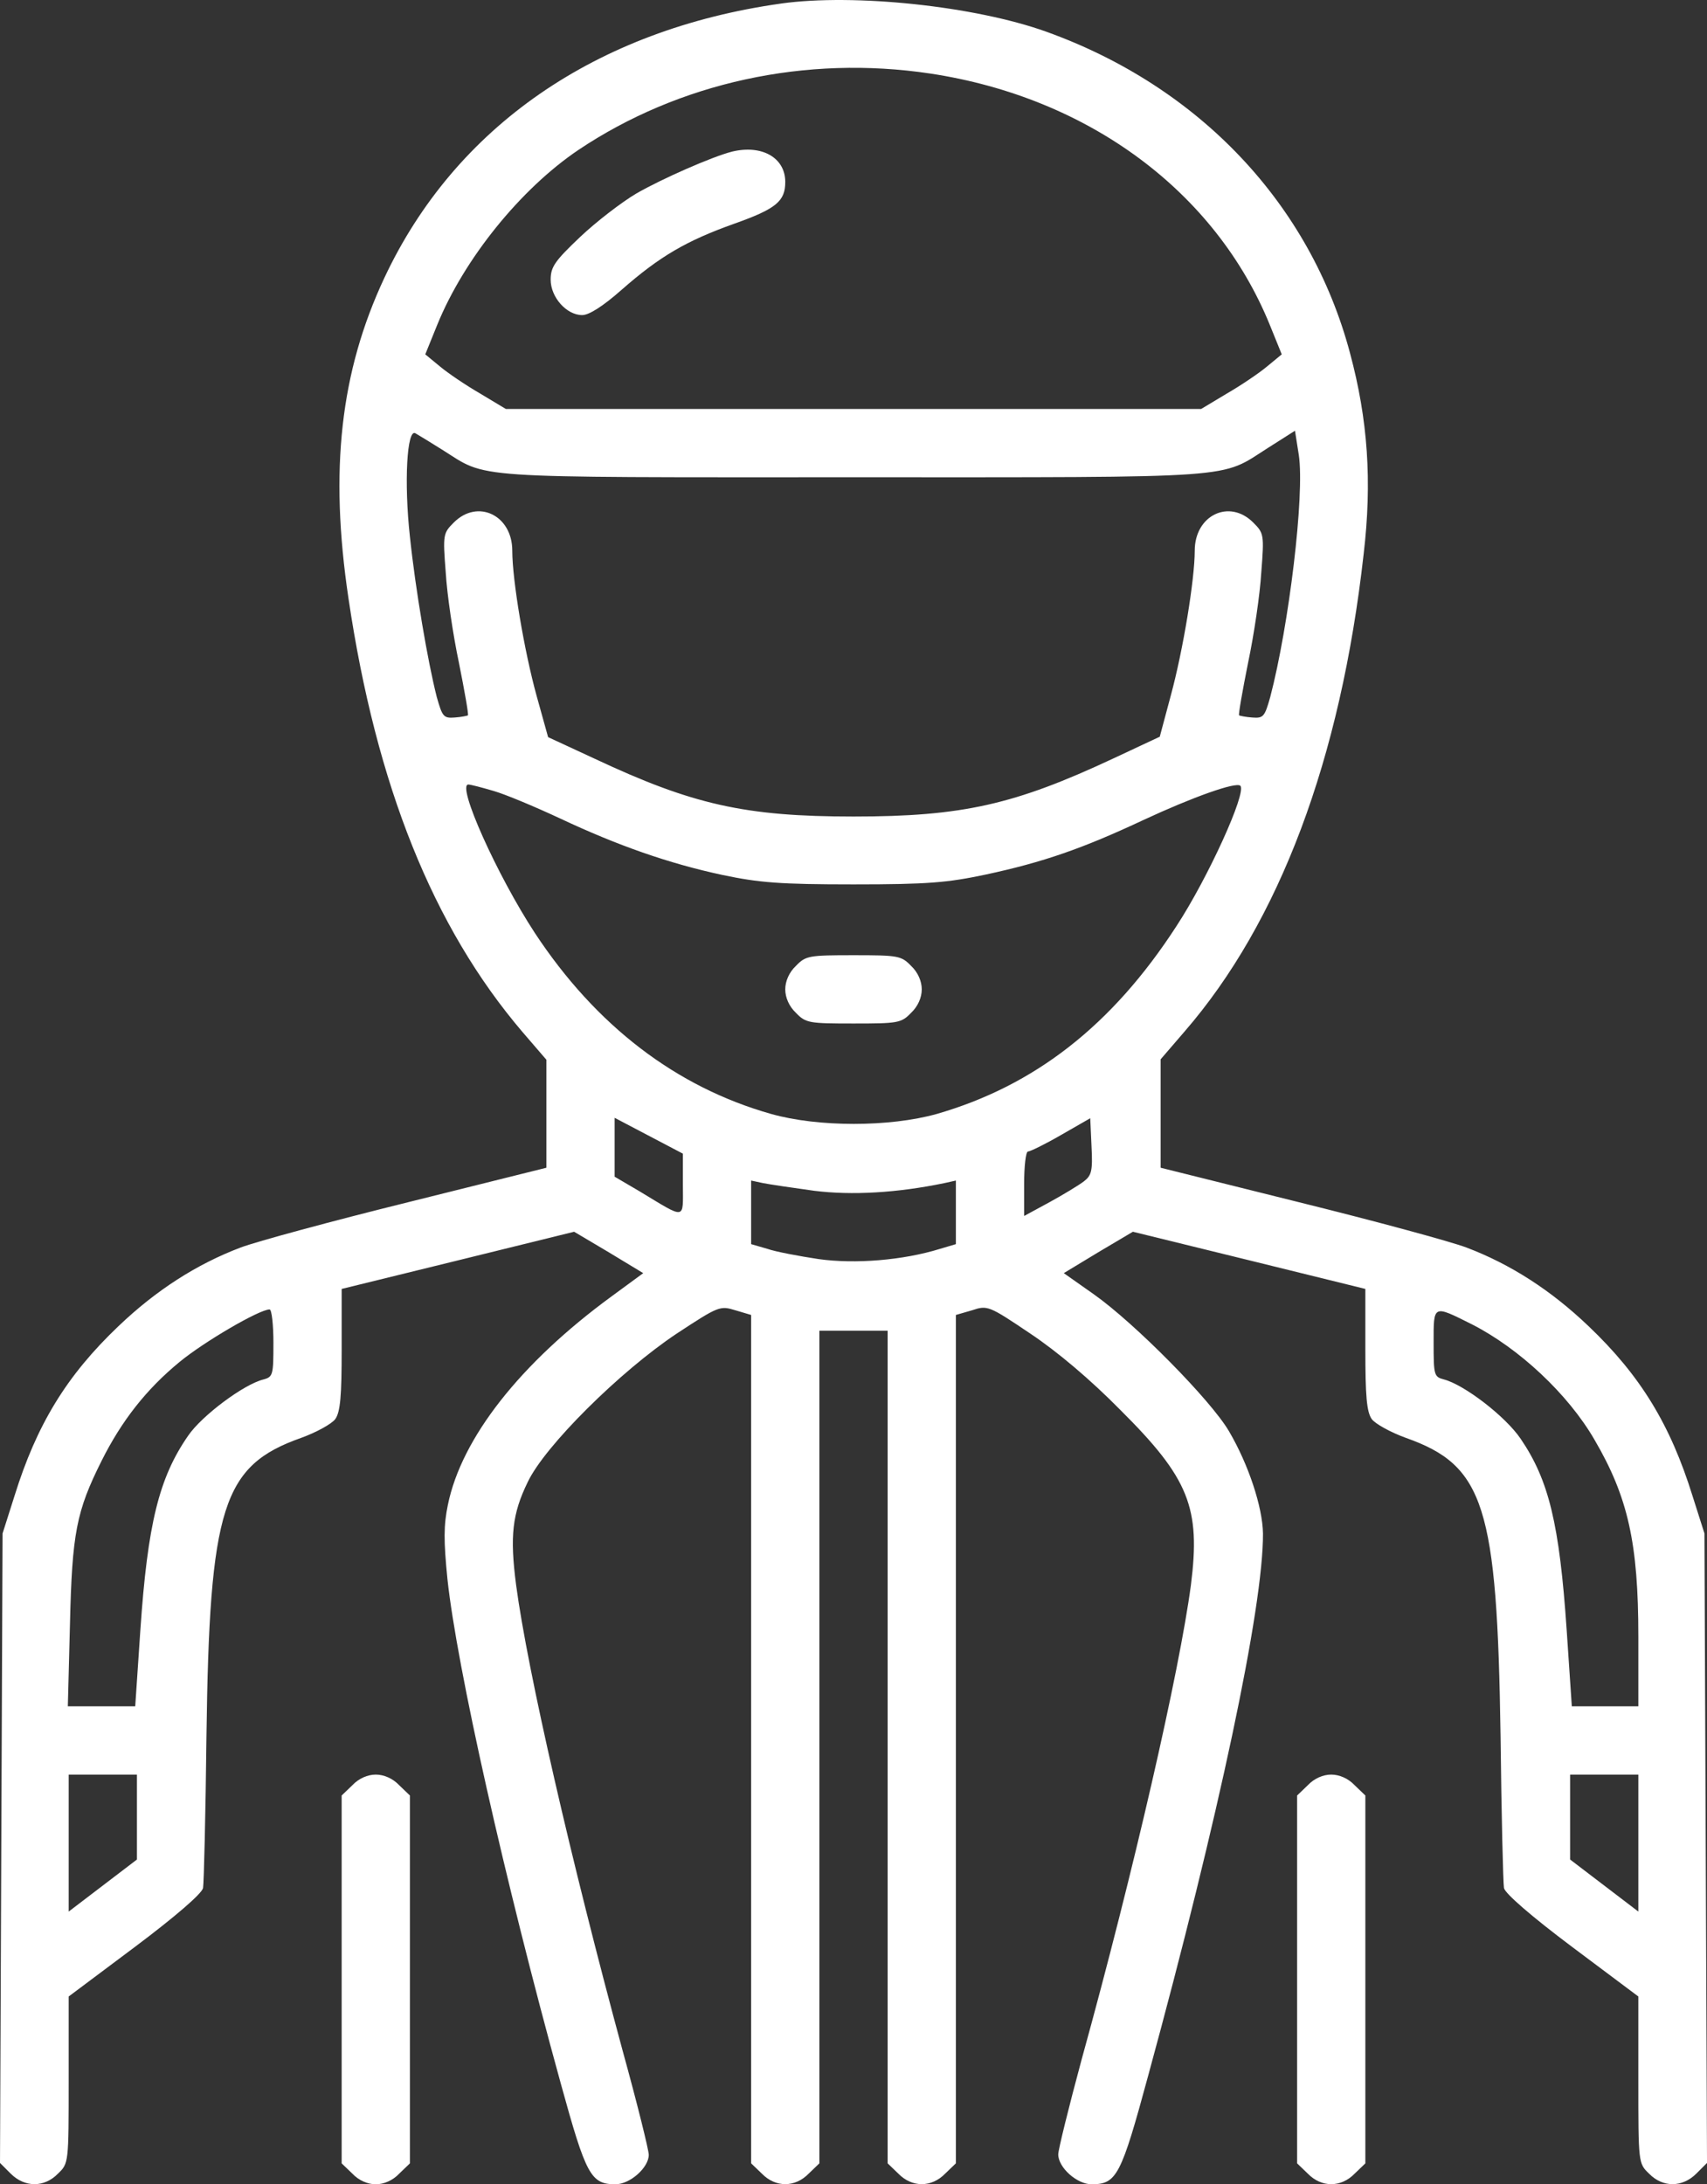 <?xml version="1.0" encoding="UTF-8" standalone="no"?>
<svg
   version="1.0"
   width="26.389pt"
   height="33.75pt"
   viewBox="0 0 26.389 33.75"
   preserveAspectRatio="xMidYMid meet"
   id="svg21"
   sodipodi:docname="racer-2.svg"
   inkscape:version="1.1 (c4e8f9e, 2021-05-24)"
   xmlns:inkscape="http://www.inkscape.org/namespaces/inkscape"
   xmlns:sodipodi="http://sodipodi.sourceforge.net/DTD/sodipodi-0.dtd"
   xmlns="http://www.w3.org/2000/svg"
   xmlns:svg="http://www.w3.org/2000/svg">
  <rect x="0" y="0" width="26.389" height="33.75" fill="#333333" stroke="none"/>
  <defs
     id="defs25" />
  <sodipodi:namedview
     id="namedview23"
     pagecolor="#ffffff"
     bordercolor="#666666"
     borderopacity="1.0"
     inkscape:pageshadow="2"
     inkscape:pageopacity="0.0"
     inkscape:pagecheckerboard="0"
     inkscape:document-units="pt"
     showgrid="false"
     inkscape:zoom="0.79394531"
     inkscape:cx="266.39114"
     inkscape:cy="341.33333"
     inkscape:window-width="1312"
     inkscape:window-height="764"
     inkscape:window-x="0"
     inkscape:window-y="25"
     inkscape:window-maximized="0"
     inkscape:current-layer="g19" />
  <g
     transform="matrix(0.1,0,0,-0.1,-55.9,511.829)"
     fill="#000000"
     stroke="none"
     id="g19">
    <path
       d="m 679.736,5117.739 c -28.618,-4.022 -50.378,-19.057 -61.324,-42.399 -6.792,-14.507 -8.506,-29.673 -5.539,-49.521 4.286,-28.882 13.056,-50.774 26.904,-66.995 l 3.693,-4.286 v -8.308 -8.374 l -21.431,-5.341 c -11.737,-2.901 -23.409,-6.066 -25.849,-6.99 -6.792,-2.572 -13.056,-6.594 -18.859,-12.133 -8.045,-7.649 -12.661,-15.232 -16.089,-26.244 l -1.846,-5.803 -0.198,-48.664 -0.198,-48.598 1.649,-1.649 c 2.176,-2.176 5.209,-2.176 7.319,0 1.649,1.583 1.649,1.649 1.649,14.441 v 12.924 l 10.221,7.649 c 6.33,4.748 10.353,8.242 10.55,9.1 0.132,0.725 0.396,11.342 0.528,23.475 0.462,35.476 2.506,41.806 14.639,46.092 2.374,0.857 4.748,2.176 5.275,2.901 0.791,1.121 0.989,3.627 0.989,10.748 v 9.364 l 18.002,4.418 17.936,4.418 5.341,-3.165 5.341,-3.231 -4.946,-3.627 c -14.045,-10.287 -23.145,-21.826 -25.255,-32.179 -0.659,-3.165 -0.659,-5.539 -0.066,-11.473 1.451,-13.518 8.836,-46.488 17.54,-78.007 3.89,-14.111 4.616,-15.496 8.44,-15.496 2.242,0 5.143,2.572 5.143,4.55 0,0.725 -1.78,7.913 -4.022,16.023 -7.979,29.409 -14.705,58.687 -16.485,72.007 -0.989,7.583 -0.593,11.012 1.78,15.892 2.638,5.605 14.309,17.144 23.013,22.947 6.528,4.286 6.726,4.352 9.1,3.627 l 2.44,-0.725 v -65.544 -65.544 l 1.649,-1.583 c 2.11,-2.176 5.143,-2.176 7.253,0 l 1.649,1.583 v 64.358 64.292 h 5.275 5.275 v -64.292 -64.358 l 1.649,-1.583 c 2.11,-2.176 5.143,-2.176 7.253,0 l 1.649,1.583 v 65.544 65.544 l 2.506,0.725 c 2.374,0.791 2.572,0.725 9.034,-3.627 4.154,-2.769 9.298,-7.122 13.847,-11.737 10.682,-10.616 12.463,-15.166 10.946,-27.101 -1.78,-13.386 -8.836,-44.18 -16.881,-73.259 -1.978,-7.319 -3.627,-13.979 -3.627,-14.705 0,-2.044 2.901,-4.616 5.143,-4.616 3.89,0 4.55,1.253 8.77,16.815 10.88,39.828 17.804,72.402 17.738,83.744 -0.066,4.088 -2.242,10.682 -5.275,15.826 -2.835,4.814 -14.507,16.617 -20.837,21.101 l -4.682,3.297 5.341,3.231 5.341,3.165 18.002,-4.418 17.936,-4.418 v -9.364 c 0,-7.122 0.198,-9.627 0.989,-10.748 0.528,-0.725 2.901,-2.044 5.275,-2.901 12.133,-4.286 14.111,-10.55 14.639,-46.092 0.132,-12.133 0.396,-22.749 0.528,-23.475 0.198,-0.857 4.22,-4.352 10.55,-9.1 l 10.221,-7.649 v -12.924 c 0,-12.792 0,-12.858 1.649,-14.441 2.11,-2.176 5.143,-2.176 7.319,0 l 1.649,1.649 -0.198,48.598 -0.198,48.664 -1.846,5.803 c -3.429,11.012 -8.045,18.595 -16.089,26.244 -5.803,5.539 -12.067,9.561 -18.859,12.133 -2.44,0.923 -14.111,4.088 -25.849,6.99 l -21.431,5.341 v 8.374 8.374 l 3.693,4.286 c 14.639,16.881 24.134,42.004 27.695,73.787 1.319,11.21 0.659,20.771 -2.11,31.058 -6.132,23.013 -23.277,41.147 -46.949,49.653 -11.012,3.956 -29.673,5.935 -41.015,4.352 z m 23.079,-10.814 c 24.464,-3.693 44.114,-18.265 52.488,-38.839 l 1.846,-4.55 -2.242,-1.846 c -1.253,-1.055 -4.088,-2.967 -6.264,-4.22 l -3.956,-2.374 h -53.741 -53.741 l -3.956,2.374 c -2.176,1.253 -5.011,3.165 -6.264,4.22 l -2.242,1.846 1.846,4.55 c 4.154,10.221 12.924,21.035 21.826,27.035 15.562,10.418 35.146,14.705 54.401,11.803 z m -75.501,-58.093 c 7.253,-4.55 3.165,-4.286 63.566,-4.286 60.599,0 56.577,-0.264 64.16,4.55 l 4.154,2.638 0.593,-3.759 c 0.923,-6.133 -1.517,-26.31 -4.418,-37.388 -0.857,-3.033 -1.055,-3.297 -2.769,-3.165 -0.989,0.066 -1.912,0.264 -2.044,0.33 -0.132,0.132 0.528,3.825 1.385,8.111 0.923,4.352 1.846,10.616 2.044,13.979 0.462,5.869 0.396,6.066 -1.253,7.715 -3.693,3.693 -9.034,1.121 -9.034,-4.352 0,-4.418 -1.78,-15.298 -3.693,-22.354 l -1.714,-6.396 -7.187,-3.363 c -15.232,-7.122 -23.277,-8.968 -40.157,-8.968 -16.815,0 -24.925,1.846 -40.092,8.968 l -7.122,3.297 -1.78,6.396 c -1.912,6.924 -3.759,17.87 -3.759,22.42 0,5.473 -5.341,8.045 -9.034,4.352 -1.649,-1.649 -1.714,-1.846 -1.253,-7.715 0.198,-3.363 1.121,-9.627 2.044,-13.979 0.857,-4.286 1.517,-7.979 1.385,-8.111 -0.132,-0.066 -1.055,-0.264 -2.044,-0.33 -1.714,-0.132 -1.912,0.132 -2.769,3.165 -1.385,5.407 -3.297,16.617 -4.154,24.793 -0.923,8.374 -0.462,16.749 0.857,15.957 0.462,-0.264 2.308,-1.385 4.088,-2.506 z m 7.979,-52.752 c 1.846,-0.527 6.396,-2.44 10.221,-4.22 8.968,-4.22 16.881,-6.99 25.189,-8.77 5.671,-1.187 8.836,-1.451 20.244,-1.451 11.54,0 14.507,0.264 20.441,1.517 8.902,1.912 14.968,4.022 24.398,8.44 7.517,3.495 14.309,5.935 14.968,5.275 0.989,-1.055 -5.011,-14.243 -9.891,-21.694 -9.957,-15.364 -21.958,-24.662 -37.058,-29.014 -7.319,-2.044 -18.331,-2.044 -25.585,0 -14.705,4.154 -27.101,13.65 -36.531,27.959 -5.869,8.968 -12.133,22.947 -10.287,22.947 0.33,0 2.11,-0.462 3.89,-0.989 z m 29.277,-60.863 c 0,-5.473 0.593,-5.407 -6.726,-0.989 l -3.825,2.242 v 4.55 4.55 l 5.275,-2.769 5.275,-2.769 z m 61.984,0.527 c -0.791,-0.594 -3.165,-2.044 -5.341,-3.231 l -3.89,-2.11 v 4.946 c 0,2.769 0.264,5.011 0.593,5.011 0.33,0 2.638,1.121 5.143,2.572 l 4.484,2.572 0.198,-4.352 c 0.198,-3.825 0,-4.484 -1.187,-5.407 z m -41.674,-1.451 c 5.803,-0.725 12.792,-0.33 20.112,1.187 l 1.78,0.396 v -4.88 -4.946 l -2.44,-0.725 c -5.737,-1.78 -13.188,-2.374 -18.793,-1.583 -3.033,0.462 -6.594,1.121 -7.913,1.583 l -2.506,0.725 v 4.946 4.88 l 1.846,-0.396 c 0.989,-0.198 4.55,-0.725 7.913,-1.187 z m -83.612,-23.541 c 0,-4.88 -0.066,-5.209 -1.517,-5.605 -3.033,-0.725 -9.561,-5.605 -11.671,-8.704 -4.484,-6.462 -6.264,-13.584 -7.385,-30.069 l -0.791,-11.737 h -5.209 -5.209 l 0.33,12.726 c 0.33,14.045 0.989,17.408 4.88,25.189 3.099,6.198 6.924,11.078 12.067,15.298 3.759,3.099 12.331,8.111 13.913,8.111 0.33,0 0.593,-2.374 0.593,-5.209 z m 185.292,2.901 c 7.253,-3.693 14.837,-10.748 18.925,-17.804 5.209,-8.902 6.792,-16.023 6.792,-30.464 v -10.748 h -5.143 -5.143 l -0.791,11.737 c -1.121,16.485 -2.769,23.211 -7.122,29.607 -2.374,3.495 -8.77,8.374 -11.869,9.166 -1.517,0.396 -1.583,0.659 -1.583,5.671 0,5.935 -0.132,5.869 5.935,2.835 z m -206.392,-76.161 v -6.528 l -5.275,-4.022 -5.275,-4.022 v 10.616 10.55 h 5.275 5.275 z m 232.109,-3.956 v -10.616 l -5.275,4.022 -5.275,4.022 v 6.528 6.594 h 5.275 5.275 z"
       id="path9"
       style="fill:#ffffff;stroke-width:0.066" />
    <path
       d="m 672.153,5094.858 c -3.099,-0.791 -10.88,-4.22 -14.771,-6.462 -2.242,-1.319 -6.198,-4.352 -8.704,-6.726 -3.89,-3.693 -4.55,-4.616 -4.55,-6.594 0,-2.704 2.44,-5.473 4.88,-5.473 1.055,0 3.231,1.385 6.066,3.89 5.935,5.209 10.023,7.583 17.408,10.221 6.528,2.308 7.913,3.495 7.913,6.462 0,3.759 -3.627,5.803 -8.243,4.682 z"
       id="path11"
       style="fill:#ffffff;stroke-width:0.066" />
    <path
       d="m 682.044,4969.044 c -1.055,-0.989 -1.649,-2.374 -1.649,-3.627 0,-1.253 0.593,-2.638 1.649,-3.627 1.517,-1.583 2.044,-1.649 8.902,-1.649 6.858,0 7.385,0.066 8.902,1.649 1.055,0.989 1.649,2.374 1.649,3.627 0,1.253 -0.593,2.638 -1.649,3.627 -1.517,1.583 -2.044,1.649 -8.902,1.649 -6.858,0 -7.385,-0.066 -8.902,-1.649 z"
       id="path13"
       style="fill:#ffffff;stroke-width:0.066" />
    <path
       d="m 613.466,4842.439 -1.649,-1.583 v -28.42 -28.42 l 1.649,-1.583 c 0.989,-1.055 2.374,-1.649 3.627,-1.649 1.253,0 2.638,0.593 3.627,1.649 l 1.649,1.583 v 28.42 28.42 l -1.649,1.583 c -0.989,1.055 -2.374,1.649 -3.627,1.649 -1.253,0 -2.638,-0.593 -3.627,-1.649 z"
       id="path15"
       style="fill:#ffffff;stroke-width:0.066" />
    <path
       d="m 761.172,4842.439 -1.649,-1.583 v -28.42 -28.42 l 1.649,-1.583 c 2.11,-2.176 5.143,-2.176 7.253,0 l 1.649,1.583 v 28.42 28.42 l -1.649,1.583 c -0.989,1.055 -2.374,1.649 -3.627,1.649 -1.253,0 -2.638,-0.593 -3.627,-1.649 z"
       id="path17"
       style="fill:#ffffff;stroke-width:0.066" />
  </g>
</svg>
